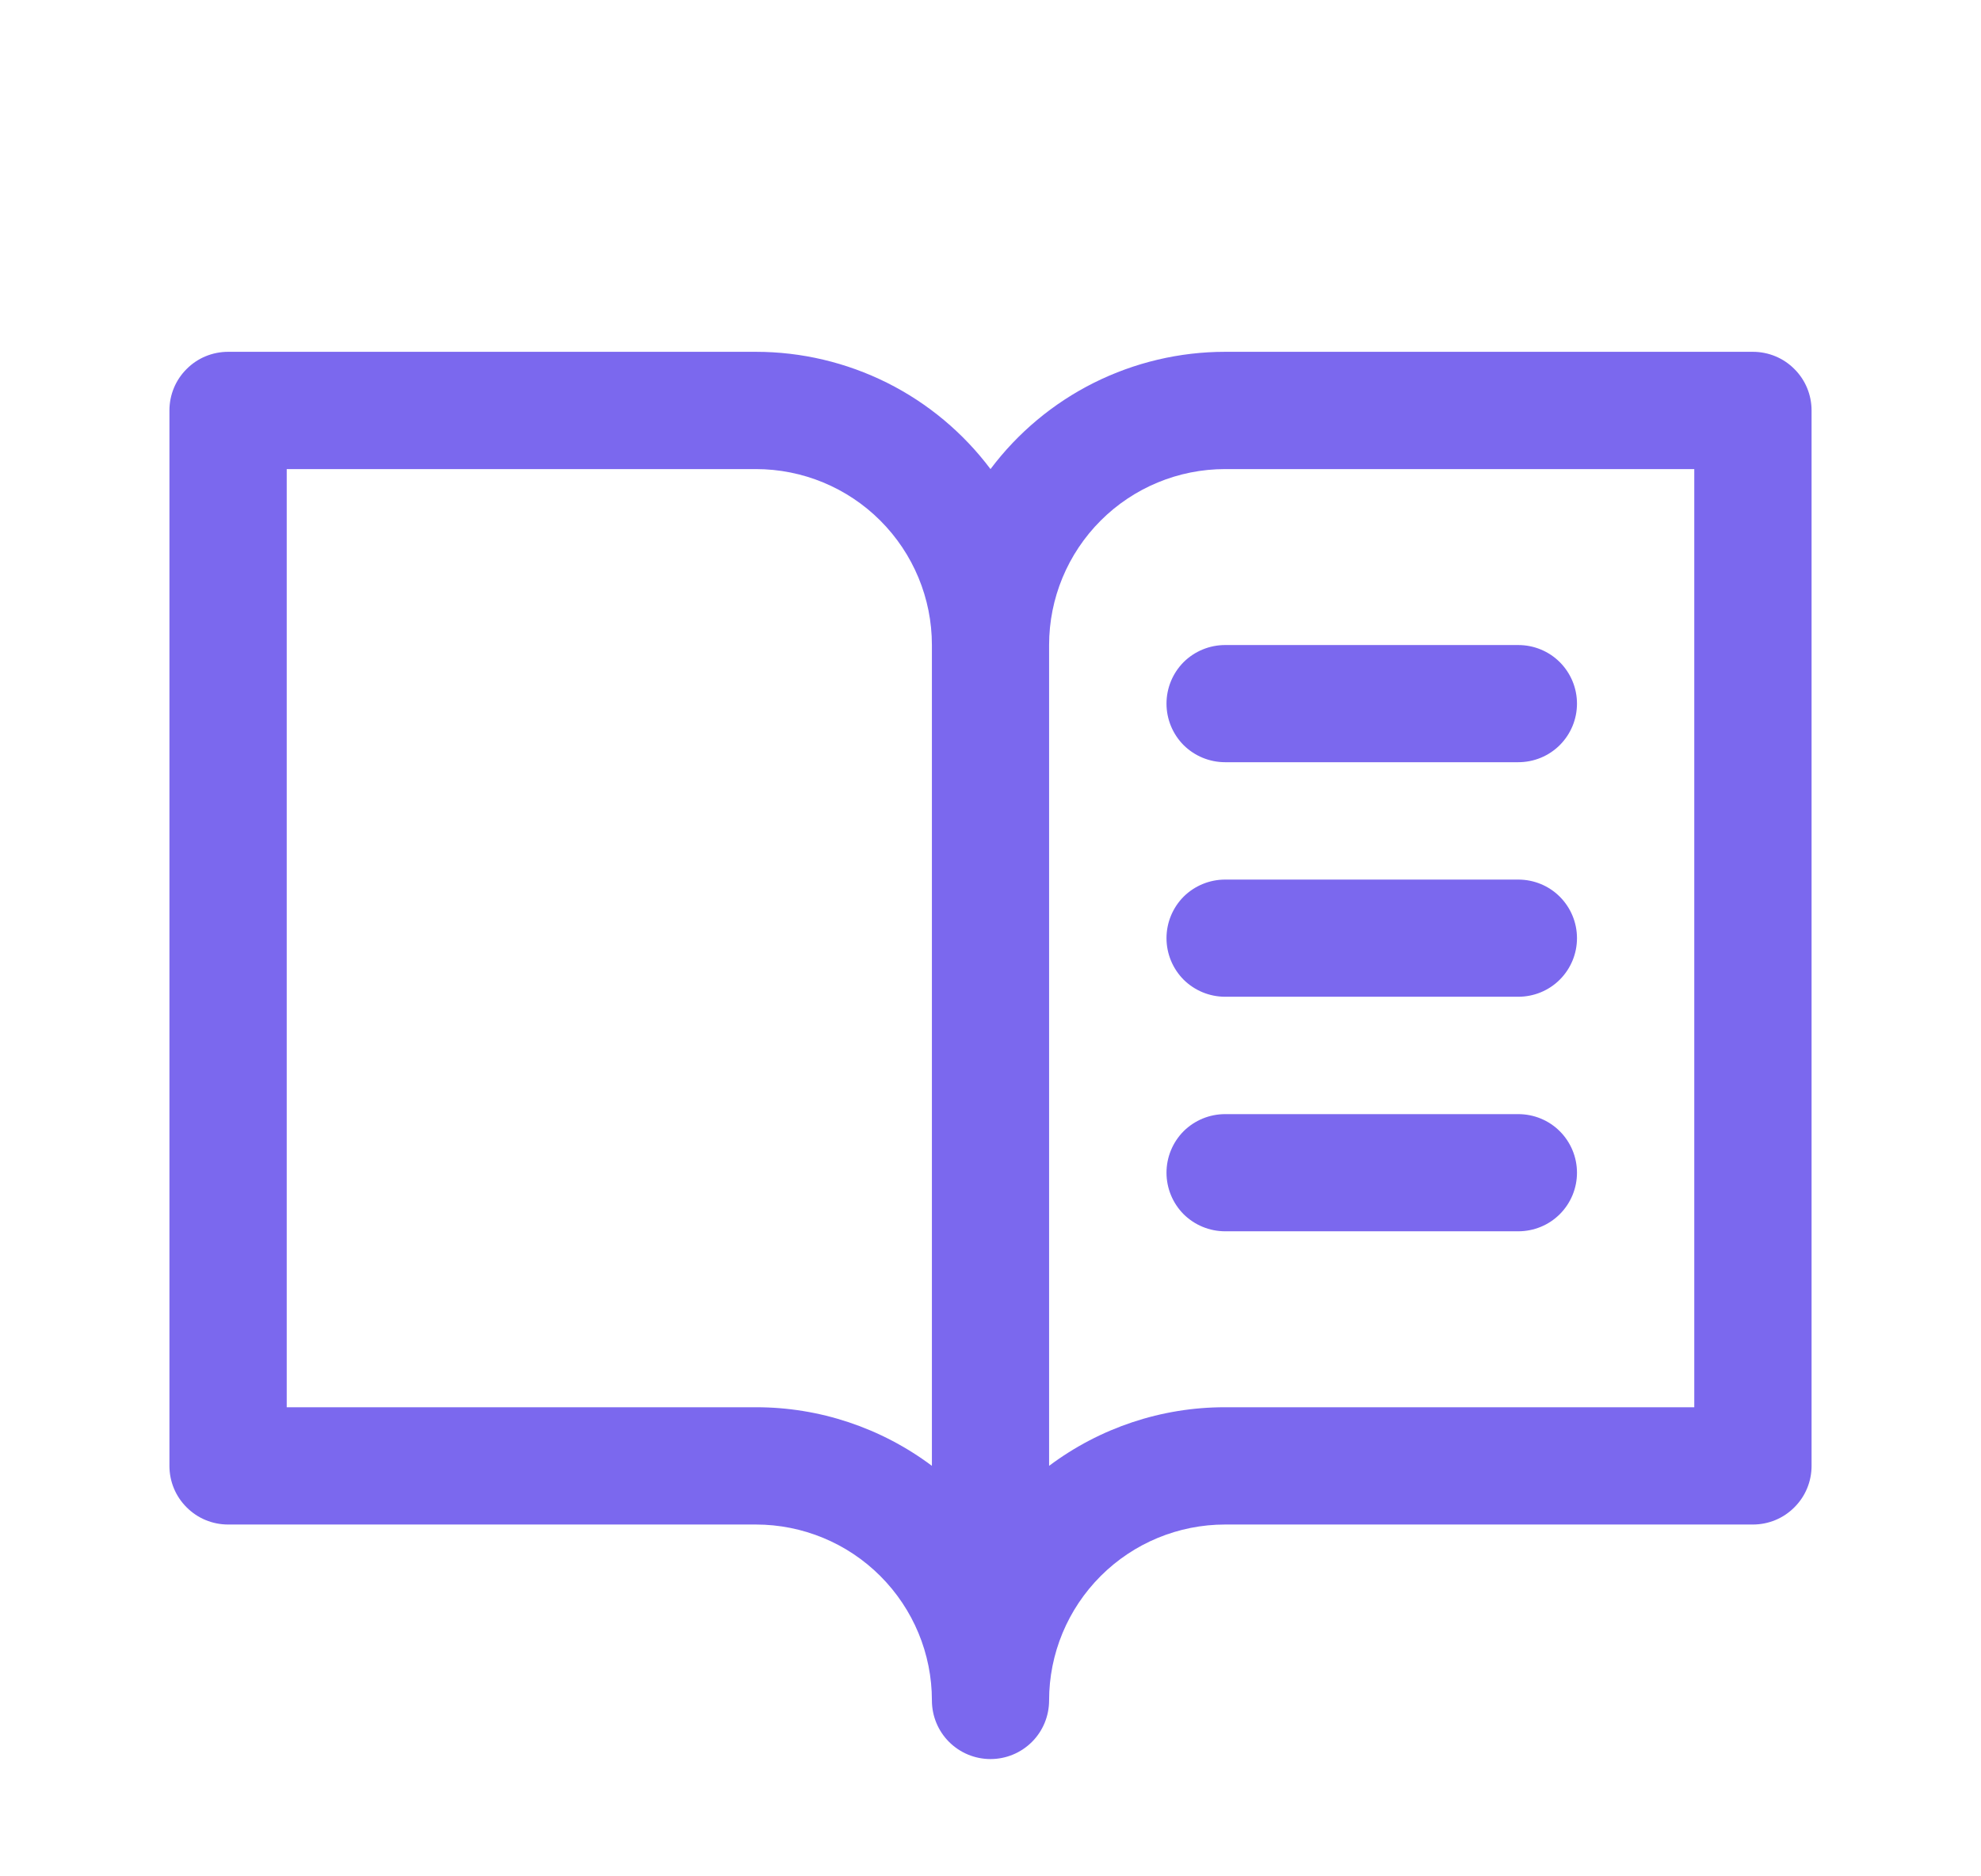 <svg width="19" height="18" viewBox="0 0 19 18" fill="none" xmlns="http://www.w3.org/2000/svg">
<path d="M16.812 3.375H11.75C11.313 3.375 10.883 3.477 10.492 3.672C10.102 3.867 9.762 4.151 9.5 4.5C9.238 4.151 8.898 3.867 8.508 3.672C8.117 3.477 7.687 3.375 7.25 3.375H2.188C2.038 3.375 1.895 3.434 1.79 3.54C1.684 3.645 1.625 3.788 1.625 3.938V14.062C1.625 14.212 1.684 14.355 1.79 14.46C1.895 14.566 2.038 14.625 2.188 14.625H7.25C7.698 14.625 8.127 14.803 8.443 15.119C8.76 15.436 8.938 15.865 8.938 16.312C8.938 16.462 8.997 16.605 9.102 16.71C9.208 16.816 9.351 16.875 9.5 16.875C9.649 16.875 9.792 16.816 9.898 16.71C10.003 16.605 10.062 16.462 10.062 16.312C10.062 15.865 10.24 15.436 10.557 15.119C10.873 14.803 11.302 14.625 11.75 14.625H16.812C16.962 14.625 17.105 14.566 17.21 14.46C17.316 14.355 17.375 14.212 17.375 14.062V3.938C17.375 3.788 17.316 3.645 17.21 3.54C17.105 3.434 16.962 3.375 16.812 3.375ZM7.25 13.5H2.75V4.5H7.25C7.698 4.5 8.127 4.678 8.443 4.994C8.76 5.311 8.938 5.74 8.938 6.188V14.062C8.451 13.697 7.859 13.499 7.25 13.5ZM16.25 13.5H11.75C11.141 13.499 10.549 13.697 10.062 14.062V6.188C10.062 5.74 10.24 5.311 10.557 4.994C10.873 4.678 11.302 4.5 11.75 4.5H16.25V13.5ZM11.75 6.188H14.562C14.712 6.188 14.855 6.247 14.96 6.352C15.066 6.458 15.125 6.601 15.125 6.75C15.125 6.899 15.066 7.042 14.96 7.148C14.855 7.253 14.712 7.312 14.562 7.312H11.75C11.601 7.312 11.458 7.253 11.352 7.148C11.247 7.042 11.188 6.899 11.188 6.75C11.188 6.601 11.247 6.458 11.352 6.352C11.458 6.247 11.601 6.188 11.75 6.188ZM15.125 9C15.125 9.149 15.066 9.292 14.96 9.398C14.855 9.503 14.712 9.562 14.562 9.562H11.75C11.601 9.562 11.458 9.503 11.352 9.398C11.247 9.292 11.188 9.149 11.188 9C11.188 8.851 11.247 8.708 11.352 8.602C11.458 8.497 11.601 8.438 11.75 8.438H14.562C14.712 8.438 14.855 8.497 14.96 8.602C15.066 8.708 15.125 8.851 15.125 9ZM15.125 11.25C15.125 11.399 15.066 11.542 14.96 11.648C14.855 11.753 14.712 11.812 14.562 11.812H11.75C11.601 11.812 11.458 11.753 11.352 11.648C11.247 11.542 11.188 11.399 11.188 11.25C11.188 11.101 11.247 10.958 11.352 10.852C11.458 10.747 11.601 10.688 11.75 10.688H14.562C14.712 10.688 14.855 10.747 14.96 10.852C15.066 10.958 15.125 11.101 15.125 11.25Z" fill="#7B68EE"/>
</svg>
